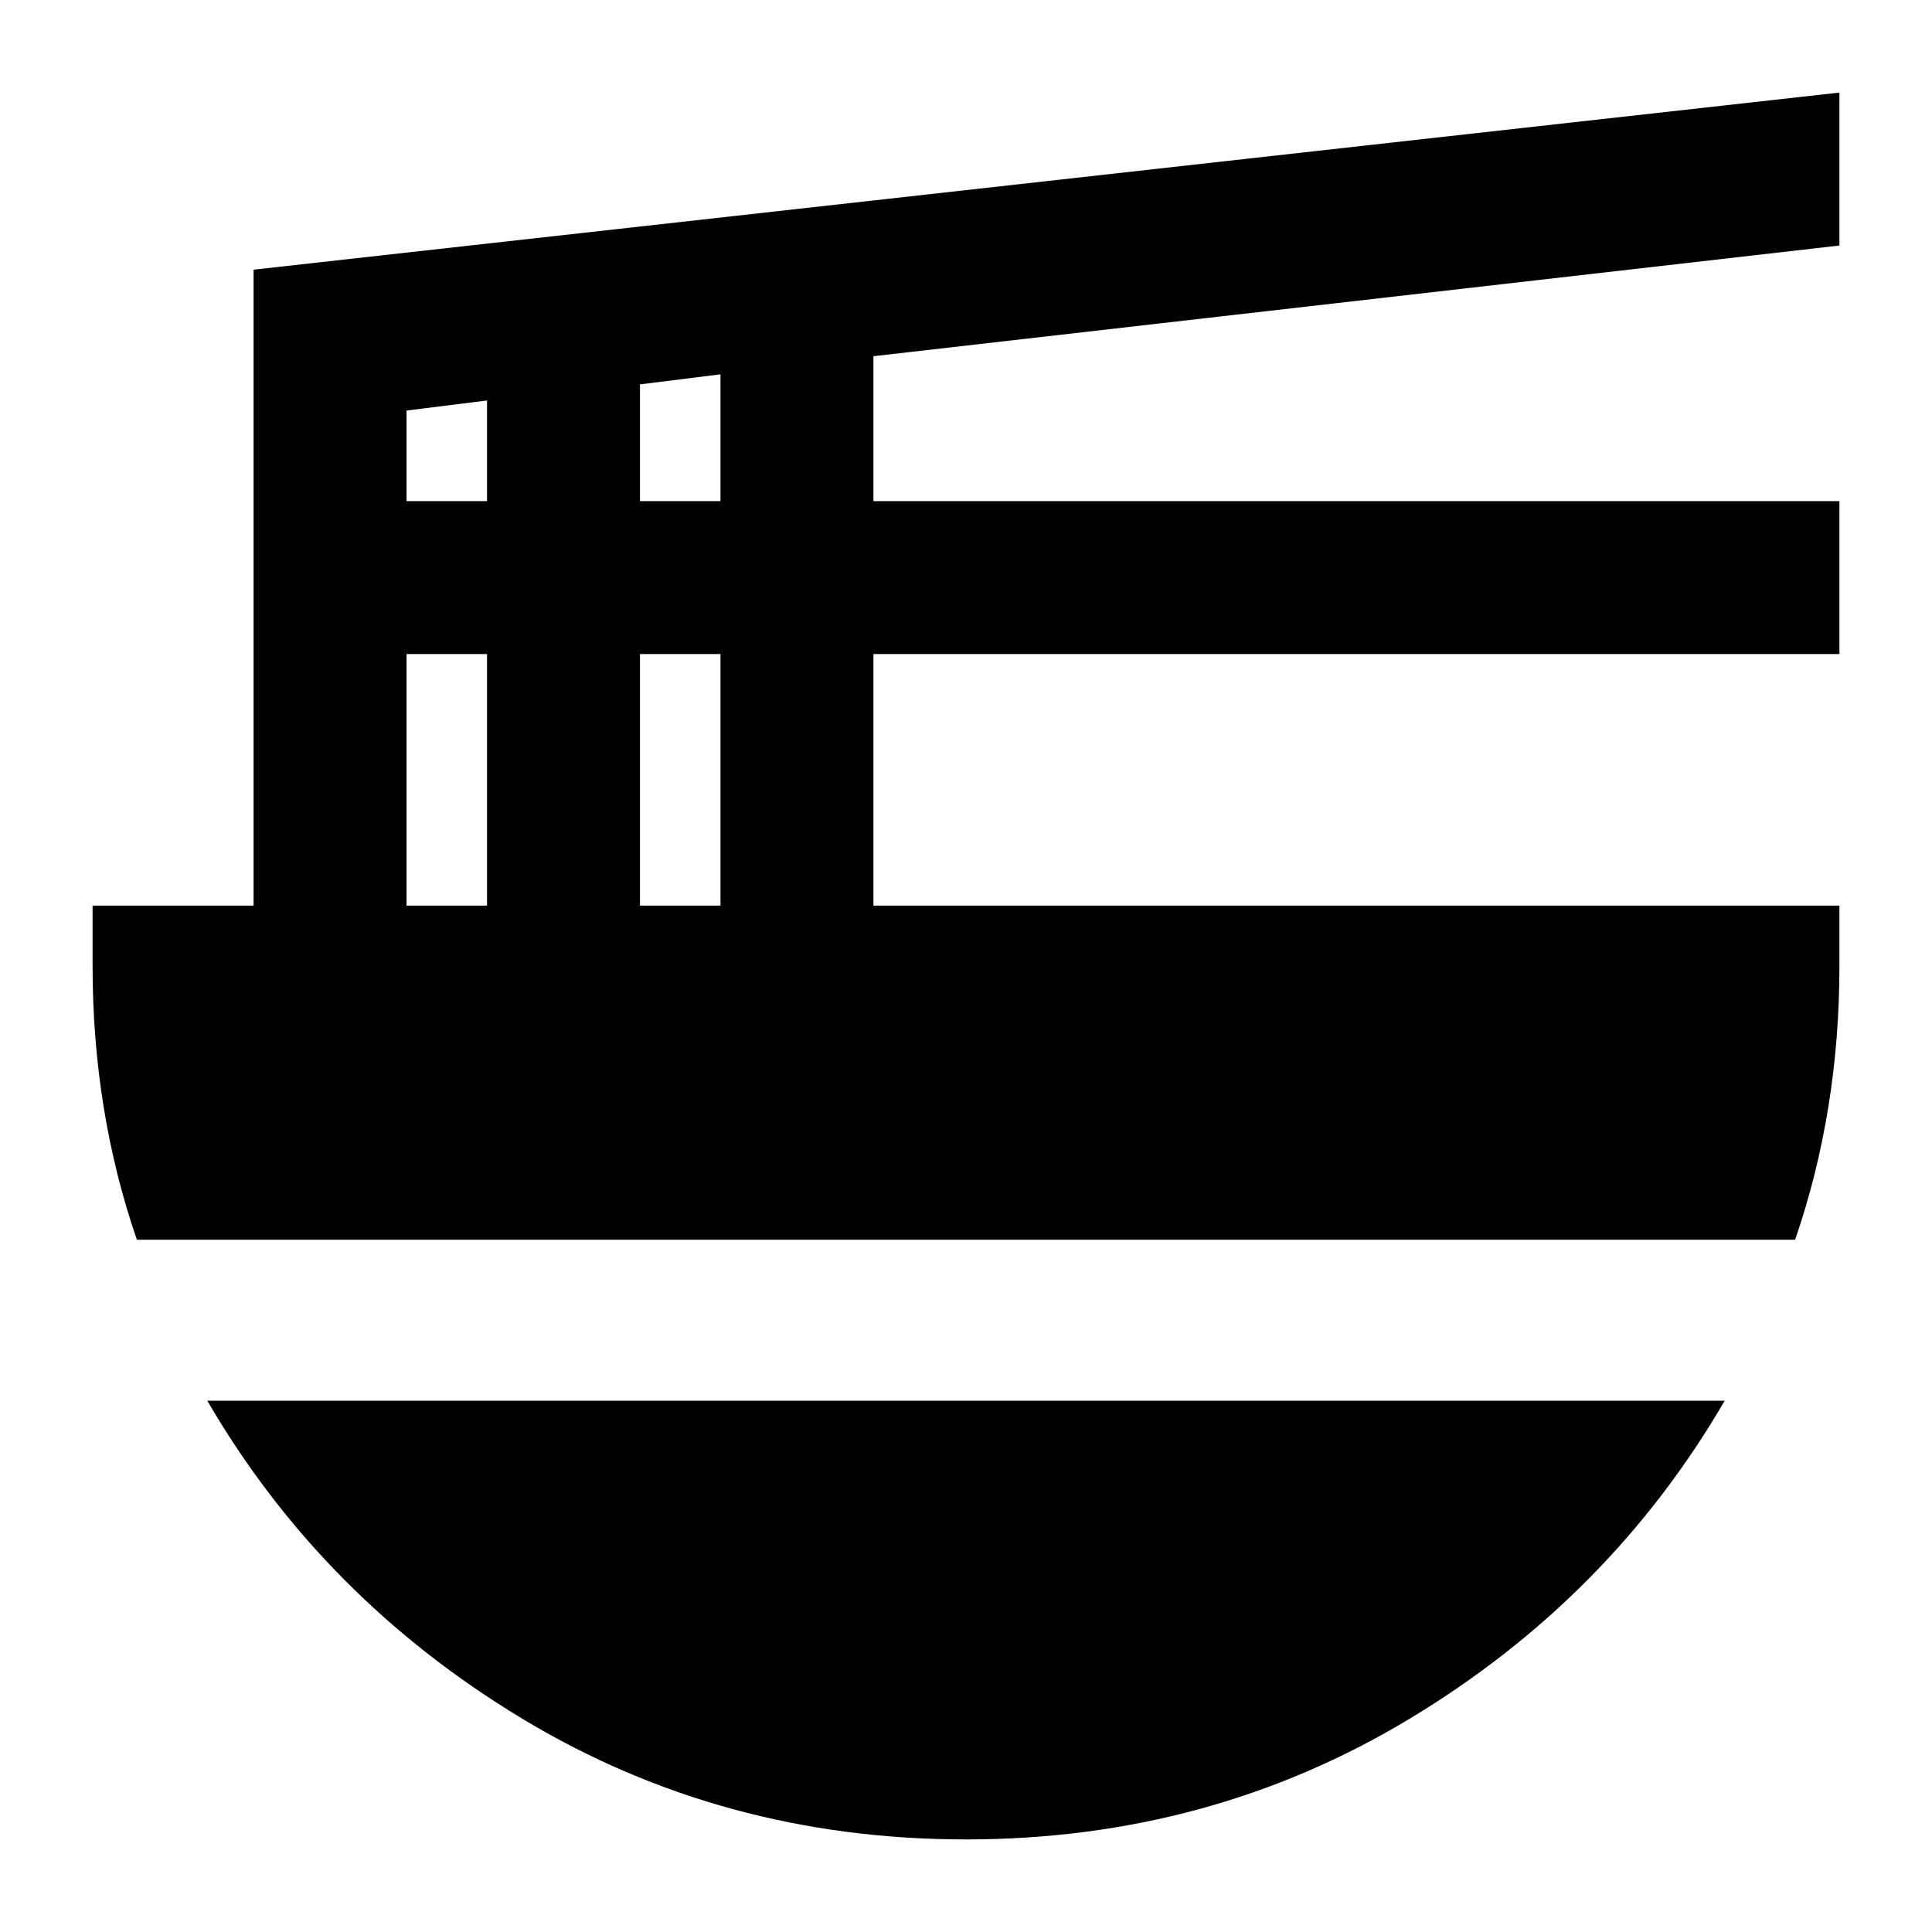<svg xmlns="http://www.w3.org/2000/svg" height="24" viewBox="0 -960 960 960" width="24"><path d="M202-510h40v-125h-40v125Zm0-201h40v-50l-40 5v45Zm116 201h40v-125h-40v125Zm0-201h40v-63l-40 5v58Zm574 367H68q-11-32-16.5-66T46-480v-30h80v-316l788-88v76l-480 55v72h480v76H434v125h480v30q0 36-5.5 70T892-344ZM480-46q-121 0-220.5-60T103-264h754q-57 98-156.5 158T480-46Z"/></svg>